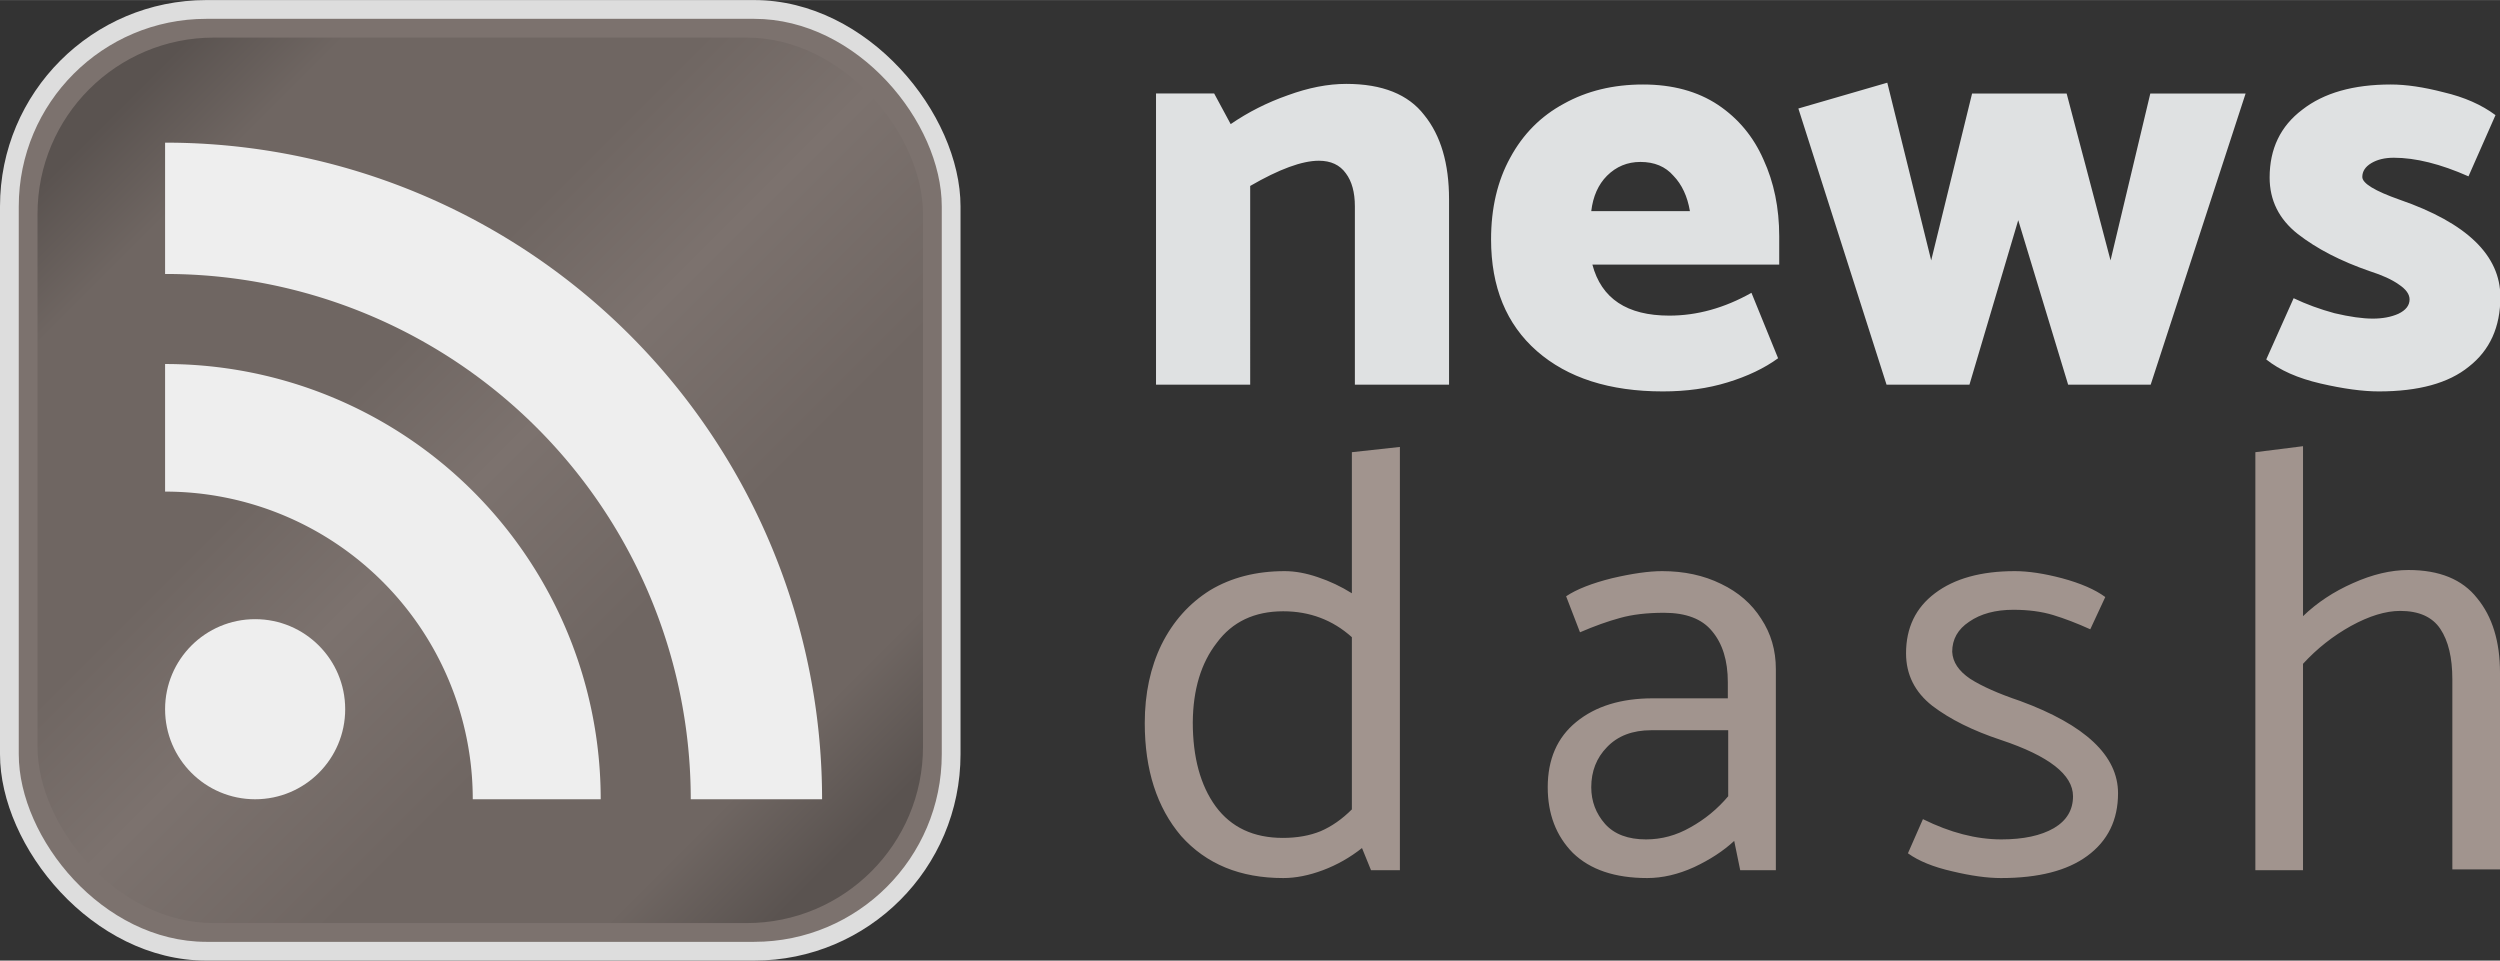 <svg xmlns="http://www.w3.org/2000/svg" width="333.1" height="128" viewBox="0 0 666.3 256"><rect x="0" y="0" width="666.3" height="256" fill="#333333" stroke="none"/><defs><linearGradient id="a" x1="30.06" x2="225.9" y1="30.06" y2="225.9" gradientUnits="userSpaceOnUse"><stop offset="0" stop-color="#5a5350"/><stop offset=".107" stop-color="#6f6662"/><stop offset=".35" stop-color="#6f6662"/><stop offset=".5" stop-color="#7c726e"/><stop offset=".702" stop-color="#6f6662"/><stop offset=".887" stop-color="#6f6662"/><stop offset="1" stop-color="#5a5350"/></linearGradient></defs><rect width="256" height="256" rx="55" ry="55" style="fill:#ddd"/><rect width="246" height="246" x="5" y="5" rx="50" ry="50" style="fill:#7c726e"/><rect width="236" height="236" x="10" y="10" rx="47" ry="47" style="fill:url(#a)"/><circle cx="68" cy="189" r="24" style="fill:#eee"/><path d="M160.1 213H126a82 82 0 0 0-82-82V97a116 116 0 0 1 116.1 116z" style="fill:#eee"/><path d="M184.1 213A140 140 0 0 0 44 73V38a175 175 0 0 1 175.1 175z" style="fill:#eee"/><path d="M333.2 49.54q11.6-6.72 18.3-6.72 4.8 0 7.2 3.36 2.4 3.2 2.4 8.8v47.52h25.1V53.06q0-14.24-6.6-22.4-6.4-8.32-20.8-8.32-7.3 0-15.6 3.04-8.2 2.88-15.2 7.68l-4.4-8.16h-15.5v77.6h25.1zm141 13.44q0-11.36-4.2-20.48-4-9.12-12.1-14.56-8.2-5.44-20-5.44-11.9 0-21.1 5.12-9.2 4.96-14.3 14.4-5.1 9.28-5.1 21.76 0 19.04 12.2 29.76 12.3 10.76 33.6 10.76 9.4 0 17.2-2.4 8-2.44 13.5-6.44l-7.1-17.44Q456 84.1 444.9 84.1q-16.9 0-20.5-13.6h49.8zm-50.1-6.72q.7-5.92 4.2-9.44 3.7-3.68 8.9-3.68 5.6 0 8.8 3.68 3.4 3.52 4.4 9.44zm149.1 46.24 25.3-77.6h-25.4l-10.6 44.48-11.7-44.48h-25.2l-10.9 44.48L503 22.02l-23.7 6.88 23.5 73.6h22.1l13-43.84 13.3 43.84zm30.8-6.72q5.4 4.32 14.5 6.42 9.1 2.1 15.5 2.1 15.9 0 24-6.6 8.4-6.56 8.4-18.56 0-16.64-26.8-25.92-10-3.52-10-6.08 0-2.24 2.4-3.68t6-1.44q8.7 0 19.9 4.96l7.2-16.32q-5.6-4.16-13.8-6.08-8-2.08-14.1-2.08-15 0-23.6 6.72-8.7 6.56-8.7 18.08 0 9.12 7.5 15.04 7.6 5.92 19.2 9.92 5 1.6 7.7 3.52 2.9 1.92 2.9 4 0 2.4-3 3.84-2.9 1.28-6.8 1.28-4.1 0-10.2-1.44-5.9-1.6-10.9-4z" style="font-weight:800;font-size:160px;line-height:129.34px;font-family:Catamaran;-inkscape-font-specification:&quot;Catamaran Ultra-Bold&quot;;letter-spacing:0;word-spacing:0;fill:#dfe1e2;stroke-width:2px"/><path d="M373.1 119.1v112.8h-7.7L363 226q-4.8 3.8-10.4 5.9Q347 234 342 234q-17.2 0-27.2-11.2-9.7-11.4-9.7-30.1 0-11.8 4.5-21 4.6-9.2 12.9-14.4 8.5-5.1 19.9-5.1 4.1 0 8.8 1.6 4.8 1.6 9.1 4.3v-37.6zm-31.2 104.2q5.7 0 10.1-1.8 4.4-1.9 8.3-5.8v-45.9q-7.7-6.9-18.3-6.9-11.5 0-17.7 8.4-6.3 8.1-6.4 21.2 0 14 6.1 22.4 6.2 8.4 17.9 8.4zm79.2-54.8q5.8-2.5 10.6-3.8 4.9-1.4 11.8-1.4 8.8 0 12.8 4.9 4.2 5 4.2 13.6v4.3h-20q-12.7 0-20.4 6.3-7.6 6.2-7.6 17.4 0 10.7 6.7 17.5 6.9 6.7 19.8 6.7 6.1 0 12.5-2.9 6.4-3 10.7-7l1.6 7.8h9.5v-53.6q0-7.5-3.9-13.4-3.8-6-10.7-9.3-6.9-3.4-15.7-3.4-5.3 0-13.4 1.9-8 2-12.2 4.8zm3 41.3q0-6.4 4.2-10.7 4.3-4.5 11.8-4.5h20.5v17.6q-4.3 5.1-10.1 8.3-5.6 3.2-11.8 3.2-7.2 0-10.9-4.1-3.7-4.2-3.7-9.8zm84.4 17.6q4.3 3.1 11.8 4.8 7.5 1.8 13 1.8 15 0 23-5.9 8.2-6 8.2-16.7 0-15-26.1-24.6-8.6-2.9-13.3-5.9-4.6-3.1-4.8-7.2 0-5 4.5-8 4.6-3.2 11.8-3.2 6 0 10.6 1.4t9.9 3.8l4-8.6q-4.1-3-11.5-5-7.2-1.9-12.6-1.9-13.5 0-21.3 5.9-7.7 5.8-7.7 16 0 8.5 7 14 7.1 5.4 18.3 9.1 19.2 6.4 19.2 15 0 5.5-5.1 8.5-5.2 3-14 3-10 0-20.9-5.4zm133.4-75.5q12.4 0 18.3 7.5 6.1 7.4 6.1 19.9v52.4h-12.7V181q0-8.6-3.2-13.4-3.2-4.8-10.7-4.8-5.8 0-13.1 4-7.2 4-12.8 10.1v55h-12.7V120.5l12.7-1.6v45.3q5.6-5.4 13.3-8.8 7.8-3.5 14.8-3.5z" style="font-size:160px;line-height:129.34px;font-family:Catamaran;-inkscape-font-specification:Catamaran;letter-spacing:19.86px;word-spacing:0;fill:#a1948e;stroke-width:2px"/></svg>